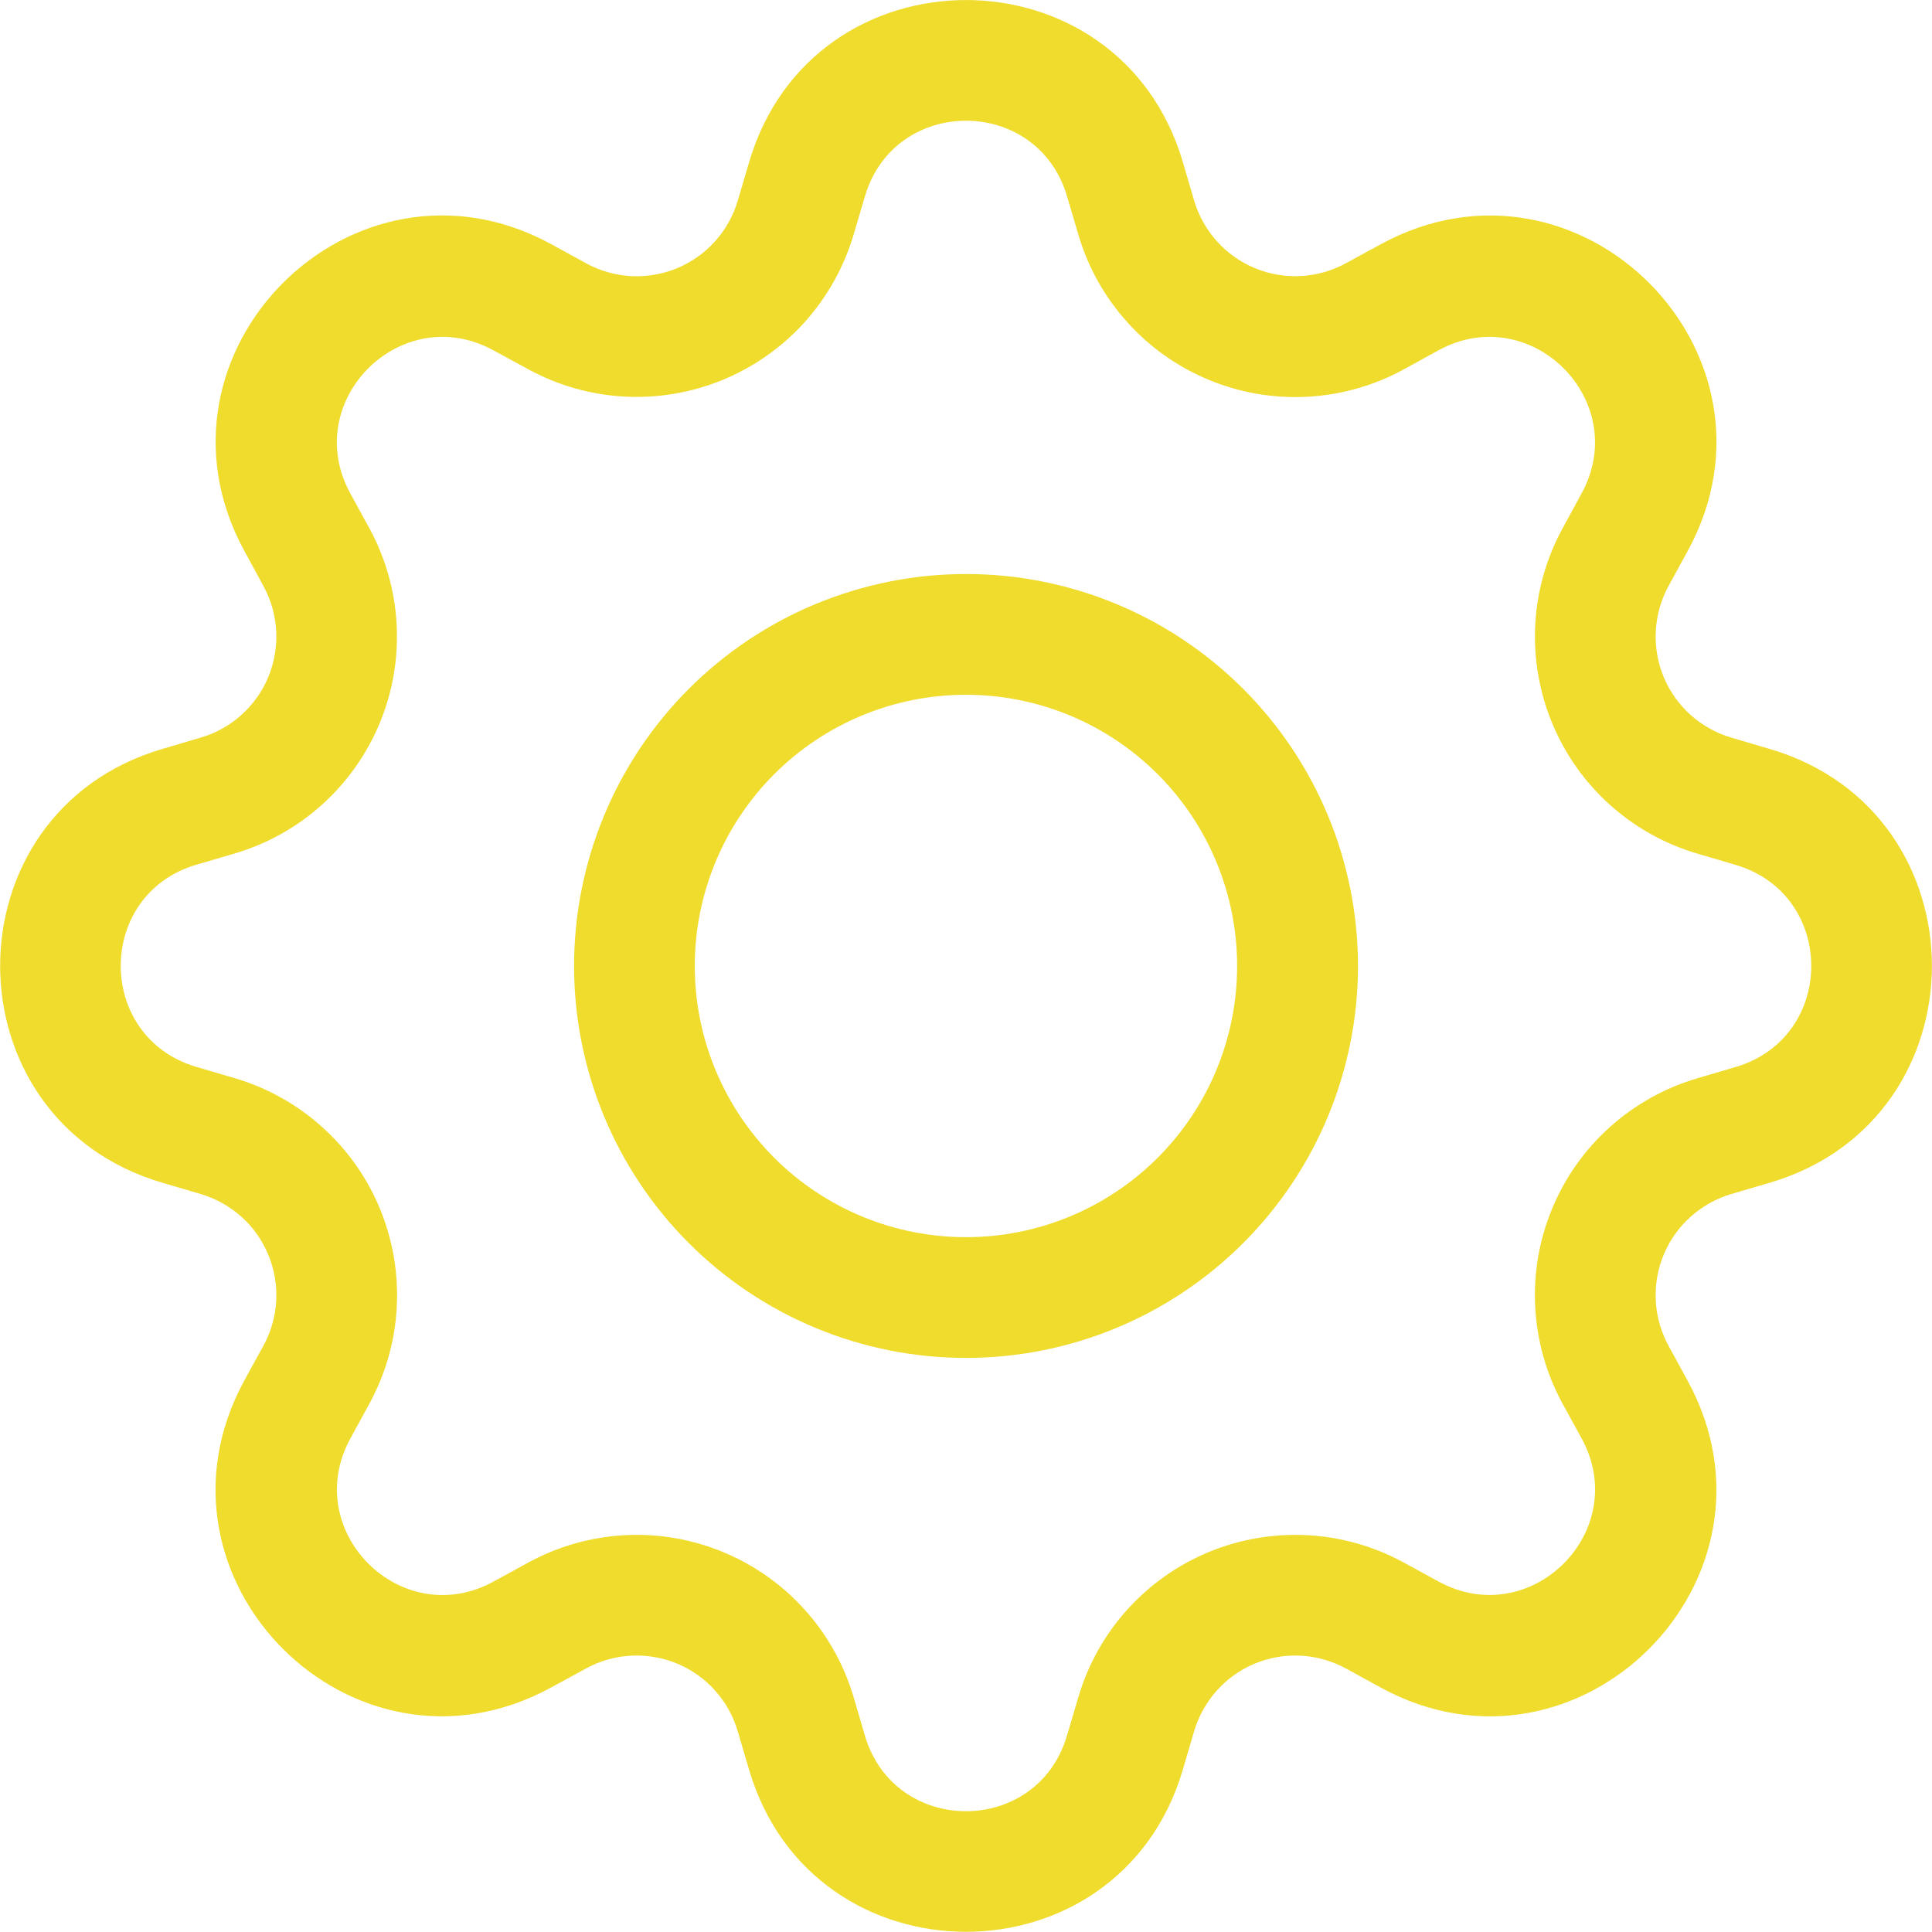 <?xml version="1.0" encoding="utf-8"?>
<!-- Generator: Adobe Illustrator 15.1.0, SVG Export Plug-In . SVG Version: 6.00 Build 0)  -->
<!DOCTYPE svg PUBLIC "-//W3C//DTD SVG 1.1//EN" "http://www.w3.org/Graphics/SVG/1.1/DTD/svg11.dtd">
<svg version="1.1" id="Layer_1" xmlns="http://www.w3.org/2000/svg" xmlns:xlink="http://www.w3.org/1999/xlink" x="0px" y="0px"
	 width="36px" height="36px" viewBox="0 0 36 36" enable-background="new 0 0 36 36" xml:space="preserve">
<g>
	<defs>
		<rect id="SVGID_1_" width="36" height="36"/>
	</defs>
	<clipPath id="SVGID_2_">
		<use xlink:href="#SVGID_1_"  overflow="visible"/>
	</clipPath>
	<g clip-path="url(#SVGID_2_)">
		<path fill="#EFDC2C" d="M18,10.696c-0.959,0-1.909,0.189-2.795,0.556c-0.886,0.367-1.691,0.905-2.369,1.583
			c-0.678,0.678-1.216,1.483-1.583,2.37c-0.367,0.886-0.556,1.835-0.556,2.795c0,0.959,0.189,1.908,0.556,2.795
			c0.367,0.886,0.905,1.691,1.583,2.369c0.678,0.678,1.483,1.217,2.369,1.583c0.886,0.367,1.836,0.556,2.795,0.556
			c1.938,0,3.795-0.77,5.164-2.139c1.37-1.369,2.14-3.227,2.14-5.164c0-1.937-0.77-3.795-2.14-5.165
			C21.795,11.466,19.938,10.696,18,10.696z M12.946,18c0-1.34,0.533-2.626,1.48-3.574s2.233-1.48,3.573-1.48
			c1.34,0,2.625,0.532,3.573,1.48s1.48,2.233,1.48,3.574c0,1.34-0.532,2.625-1.48,3.573S19.34,23.053,18,23.053
			c-1.34,0-2.625-0.531-3.573-1.479S12.946,19.34,12.946,18z"/>
		<path fill="#EFDC2C" d="M22.041,3.021c-1.186-4.027-6.896-4.027-8.082,0l-0.212,0.718c-0.083,0.281-0.227,0.54-0.423,0.758
			c-0.196,0.218-0.438,0.389-0.708,0.501c-0.271,0.112-0.563,0.162-0.856,0.147c-0.293-0.016-0.578-0.097-0.835-0.237l-0.657-0.36
			c-3.69-2.007-7.724,2.03-5.715,5.717l0.357,0.657c0.14,0.257,0.221,0.542,0.237,0.835c0.015,0.292-0.035,0.585-0.147,0.856
			c-0.112,0.271-0.284,0.513-0.501,0.708c-0.218,0.196-0.477,0.341-0.758,0.423l-0.718,0.212c-4.027,1.186-4.027,6.896,0,8.082
			l0.718,0.211c0.281,0.083,0.54,0.229,0.758,0.424c0.218,0.195,0.389,0.438,0.501,0.709c0.112,0.271,0.162,0.563,0.147,0.855
			c-0.016,0.293-0.097,0.578-0.237,0.836l-0.36,0.656c-2.007,3.69,2.027,7.727,5.717,5.716l0.657-0.358
			c0.257-0.14,0.542-0.221,0.835-0.236c0.292-0.016,0.585,0.035,0.856,0.146c0.271,0.113,0.513,0.284,0.708,0.502
			c0.196,0.219,0.341,0.477,0.423,0.758l0.212,0.719c1.186,4.027,6.896,4.027,8.082,0l0.211-0.719
			c0.083-0.281,0.229-0.539,0.424-0.758c0.195-0.218,0.438-0.389,0.709-0.502c0.271-0.111,0.563-0.162,0.855-0.146
			s0.578,0.097,0.836,0.236l0.656,0.36c3.69,2.009,7.727-2.029,5.716-5.718l-0.358-0.656c-0.14-0.258-0.221-0.543-0.236-0.836
			s0.035-0.585,0.146-0.855c0.113-0.271,0.284-0.514,0.502-0.709c0.219-0.195,0.477-0.341,0.758-0.424l0.719-0.211
			c4.027-1.186,4.027-6.896,0-8.082l-0.719-0.212c-0.281-0.083-0.539-0.227-0.758-0.423c-0.218-0.196-0.389-0.438-0.502-0.708
			c-0.111-0.271-0.162-0.563-0.146-0.856c0.016-0.293,0.097-0.578,0.236-0.835l0.36-0.657c2.009-3.69-2.029-7.724-5.718-5.715
			l-0.656,0.357c-0.258,0.14-0.543,0.221-0.836,0.237c-0.293,0.015-0.585-0.035-0.855-0.147c-0.271-0.112-0.514-0.284-0.709-0.501
			c-0.195-0.218-0.341-0.477-0.424-0.758L22.041,3.021z M16.117,3.658c0.553-1.878,3.213-1.878,3.766,0l0.212,0.718
			c0.178,0.604,0.488,1.159,0.909,1.626c0.42,0.468,0.939,0.835,1.521,1.076c0.58,0.241,1.208,0.348,1.836,0.315
			c0.628-0.034,1.24-0.207,1.793-0.508l0.654-0.36c1.719-0.934,3.6,0.945,2.664,2.666l-0.357,0.657
			c-0.301,0.552-0.475,1.165-0.508,1.792c-0.032,0.628,0.075,1.255,0.316,1.836c0.24,0.581,0.607,1.1,1.076,1.521
			c0.467,0.42,1.023,0.73,1.626,0.908l0.716,0.211c1.879,0.553,1.879,3.213,0,3.766l-0.719,0.212
			c-0.603,0.178-1.158,0.488-1.626,0.909c-0.468,0.42-0.835,0.939-1.075,1.521c-0.241,0.58-0.349,1.208-0.314,1.836
			c0.033,0.628,0.207,1.24,0.508,1.793l0.359,0.654c0.934,1.719-0.945,3.6-2.666,2.664l-0.654-0.357
			c-0.553-0.301-1.166-0.475-1.793-0.508c-0.629-0.033-1.256,0.074-1.838,0.314c-0.58,0.241-1.1,0.609-1.521,1.076
			c-0.421,0.469-0.731,1.024-0.908,1.628l-0.212,0.716c-0.553,1.879-3.213,1.879-3.766,0l-0.211-0.719
			c-0.178-0.603-0.489-1.158-0.909-1.625c-0.42-0.467-0.94-0.835-1.521-1.075c-0.581-0.241-1.208-0.349-1.835-0.315
			s-1.24,0.207-1.792,0.508l-0.657,0.359c-1.719,0.934-3.6-0.945-2.664-2.666l0.357-0.654c0.301-0.553,0.476-1.166,0.509-1.793
			c0.034-0.629-0.074-1.257-0.314-1.838c-0.241-0.582-0.608-1.102-1.076-1.521c-0.468-0.422-1.024-0.732-1.627-0.91l-0.718-0.211
			c-1.878-0.554-1.878-3.213,0-3.767l0.718-0.211c0.603-0.178,1.158-0.488,1.625-0.909c0.467-0.42,0.834-0.939,1.075-1.52
			c0.241-0.58,0.348-1.207,0.315-1.834c-0.033-0.627-0.206-1.24-0.506-1.792l-0.36-0.657c-0.934-1.719,0.945-3.6,2.666-2.664
			l0.657,0.357c0.552,0.301,1.165,0.474,1.792,0.507c0.627,0.033,1.255-0.075,1.835-0.315c0.581-0.241,1.101-0.608,1.521-1.075
			c0.42-0.468,0.73-1.023,0.909-1.626L16.117,3.658z"/>
	</g>
</g>
</svg>
